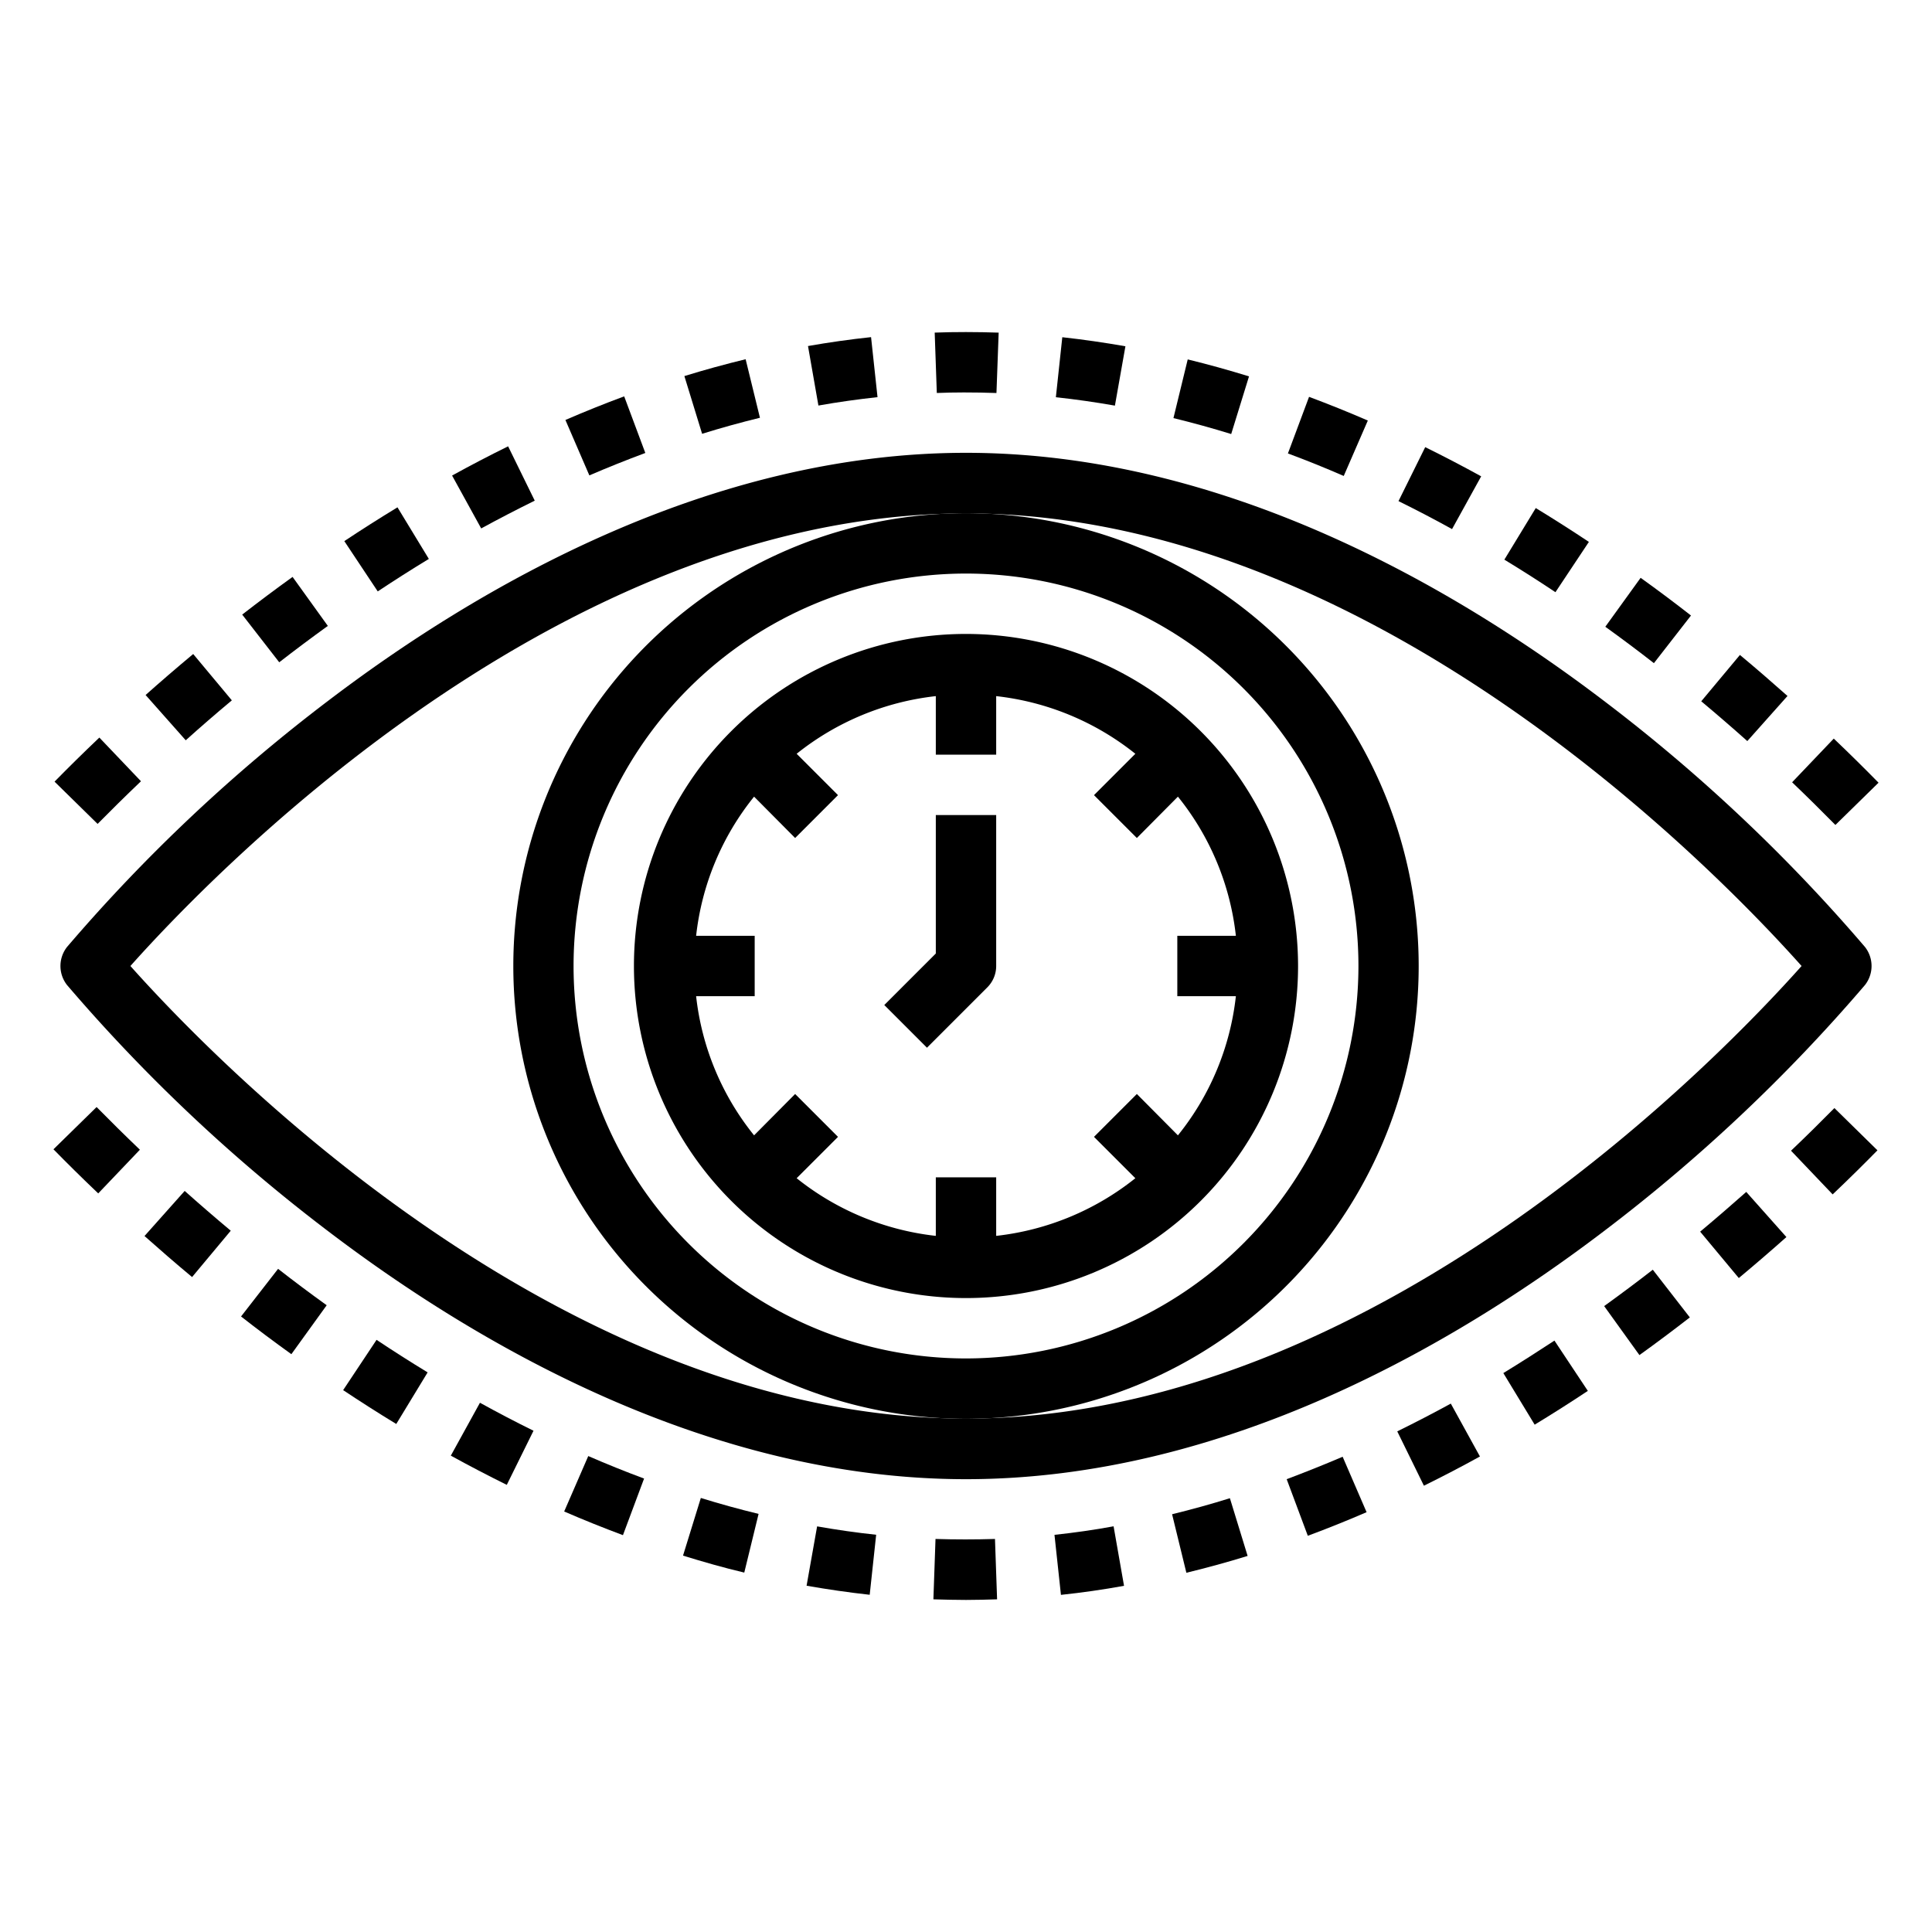 <svg xmlns="http://www.w3.org/2000/svg" viewBox="0 0 64 64" x="0px" y="0px"><g data-name="Vision-Time-Eye-Clock-Time Management"><path d="M7.68,23.2,6.4,21.665q-.831.693-1.577,1.358l1.33,1.5C6.635,24.089,7.144,23.648,7.68,23.2Z"></path><path d="M10.86,20.734,9.692,19.111c-.576.414-1.133.832-1.669,1.248l1.227,1.58Q10.026,21.336,10.86,20.734Z"></path><path d="M29.069,13.156l-.214-1.988c-.7.074-1.4.174-2.089.295l.345,1.971C27.758,13.319,28.417,13.227,29.069,13.156Z"></path><path d="M21.377,15.005l-.7-1.875q-.99.367-1.947.782l.793,1.836Q20.437,15.355,21.377,15.005Z"></path><path d="M14.206,18.515l-1.039-1.709q-.9.547-1.761,1.119l1.107,1.666C13.062,19.227,13.627,18.866,14.206,18.515Z"></path><path d="M4.67,25.88,3.291,24.433c-.544.517-1.04,1.007-1.484,1.46l1.426,1.4C3.664,26.856,4.144,26.382,4.67,25.88Z"></path><path d="M17.714,16.585l-.882-1.8q-.948.467-1.856.968l.964,1.752Q16.809,17.031,17.714,16.585Z"></path><path d="M25.174,13.839,24.7,11.9q-1.028.249-2.029.558l.587,1.912Q24.2,14.077,25.174,13.839Z"></path><path d="M59.213,23.055c-.5-.443-1.023-.9-1.576-1.359l-1.281,1.535c.536.448,1.045.889,1.526,1.318Z"></path><path d="M60.8,27.328l1.429-1.4c-.444-.452-.939-.944-1.483-1.461l-1.38,1.447C59.89,26.416,60.369,26.89,60.8,27.328Z"></path><path d="M52.634,17.951c-.571-.379-1.158-.755-1.76-1.121l-1.04,1.709q.87.529,1.692,1.078Z"></path><path d="M31.93,13c.366,0,.721.006,1.079.019l.073-2C32.723,11.007,32.362,11,32,11s-.693.005-1.037.018l.07,2C31.333,13.006,31.629,13,31.93,13Z"></path><path d="M37.281,11.471c-.7-.123-1.4-.224-2.091-.3l-.213,1.988c.647.069,1.3.163,1.956.278Z"></path><path d="M41.375,12.468c-.668-.206-1.345-.395-2.03-.562l-.473,1.944q.969.236,1.913.528Z"></path><path d="M45.311,13.931q-.957-.415-1.947-.785l-.7,1.875q.939.349,1.849.746Z"></path><path d="M49.066,15.779q-.908-.5-1.854-.967L46.327,16.6q.906.447,1.774.927Z"></path><path d="M56.016,20.39q-.8-.626-1.668-1.249l-1.17,1.621q.834.6,1.61,1.206Z"></path><path d="M42.623,49l.7,1.875q.99-.368,1.947-.782l-.793-1.836Q43.564,48.646,42.623,49Z"></path><path d="M49.8,45.485l1.038,1.709q.9-.547,1.761-1.119l-1.106-1.666C50.938,44.773,50.374,45.134,49.8,45.485Z"></path><path d="M46.286,47.416l.883,1.8q.947-.466,1.856-.968l-.965-1.752Q47.192,46.97,46.286,47.416Z"></path><path d="M38.827,50.161,39.3,52.1q1.029-.249,2.029-.558l-.587-1.912Q39.8,49.924,38.827,50.161Z"></path><path d="M56.32,40.8l1.28,1.537q.831-.693,1.577-1.358l-1.33-1.495C57.365,39.911,56.856,40.352,56.32,40.8Z"></path><path d="M59.33,38.119l1.379,1.447c.544-.517,1.04-1.007,1.484-1.46l-1.426-1.4C60.336,37.143,59.856,37.617,59.33,38.119Z"></path><path d="M53.14,43.266l1.168,1.623c.576-.414,1.133-.832,1.67-1.248l-1.227-1.58Q53.974,42.664,53.14,43.266Z"></path><path d="M34.931,50.844l.214,1.988c.7-.074,1.4-.174,2.09-.3l-.346-1.971C36.242,50.681,35.583,50.773,34.931,50.844Z"></path><path d="M18.689,50.07q.959.416,1.947.784l.7-1.875c-.626-.232-1.243-.482-1.849-.745Z"></path><path d="M11.367,46.05c.571.379,1.157.755,1.76,1.121l1.039-1.709q-.869-.529-1.692-1.078Z"></path><path d="M14.934,48.22q.908.5,1.854.968l.885-1.793q-.906-.447-1.774-.927Z"></path><path d="M33.03,52.98c-.34.01-.68.02-1.03.02s-.72-.01-1.08-.02l.07-2c.65.02,1.32.02,1.97,0Z"></path><path d="M3.2,36.672l-1.429,1.4c.444.452.939.944,1.483,1.461l1.38-1.447C4.11,37.584,3.631,37.11,3.2,36.672Z"></path><path d="M4.787,40.945c.5.443,1.023.9,1.576,1.359l1.281-1.535c-.536-.448-1.045-.889-1.526-1.318Z"></path><path d="M22.626,51.532c.667.206,1.344.4,2.029.562l.474-1.944q-.969-.235-1.913-.528Z"></path><path d="M26.719,52.529c.7.123,1.4.224,2.091.3l.214-1.988c-.648-.069-1.306-.163-1.956-.278Z"></path><path d="M7.985,43.61q.8.626,1.667,1.249l1.17-1.621q-.834-.6-1.61-1.206Z"></path><path d="M61.78,31.37a55.583,55.583,0,0,0-8.67-8.17C48.19,19.46,40.54,15,32,15s-16.19,4.46-21.11,8.2a55.583,55.583,0,0,0-8.67,8.17,1.021,1.021,0,0,0,0,1.26,55.583,55.583,0,0,0,8.67,8.17C15.81,44.54,23.46,49,32,49s16.19-4.46,21.11-8.2a55.583,55.583,0,0,0,8.67-8.17A1.021,1.021,0,0,0,61.78,31.37ZM32.77,46.98c-.25.01-.51.02-.77.02s-.52-.01-.77-.02C18.02,46.54,6.87,34.86,4.32,32c2.55-2.86,13.7-14.54,26.91-14.98.25-.01.51-.02.77-.02s.52.01.77.02C45.98,17.46,57.13,29.14,59.68,32,57.13,34.86,45.98,46.54,32.77,46.98Z"></path><path d="M31,31.586l-1.707,1.707,1.414,1.414,2-2A1,1,0,0,0,33,32V27H31Z"></path><path d="M32.77,17.02c-.25-.01-.51-.02-.77-.02s-.52.01-.77.02a15,15,0,0,0,0,29.96c.25.01.51.02.77.02s.52-.01.77-.02a15,15,0,0,0,0-29.96ZM32,45A13,13,0,1,1,45,32,13.012,13.012,0,0,1,32,45Z"></path><path d="M32,21A11,11,0,1,0,43,32,11.007,11.007,0,0,0,32,21Zm7.02,16.61-1.36-1.37-1.42,1.42,1.37,1.37A8.964,8.964,0,0,1,33,40.94V39H31v1.94a8.964,8.964,0,0,1-4.61-1.91l1.37-1.37-1.42-1.42-1.36,1.37A8.893,8.893,0,0,1,23.06,33H25V31H23.06a8.893,8.893,0,0,1,1.92-4.61l1.36,1.37,1.42-1.42-1.37-1.37A8.964,8.964,0,0,1,31,23.06V25h2V23.06a8.964,8.964,0,0,1,4.61,1.91l-1.37,1.37,1.42,1.42,1.36-1.37A8.893,8.893,0,0,1,40.94,31H39v2h1.94A8.893,8.893,0,0,1,39.02,37.61Z"></path></g></svg>